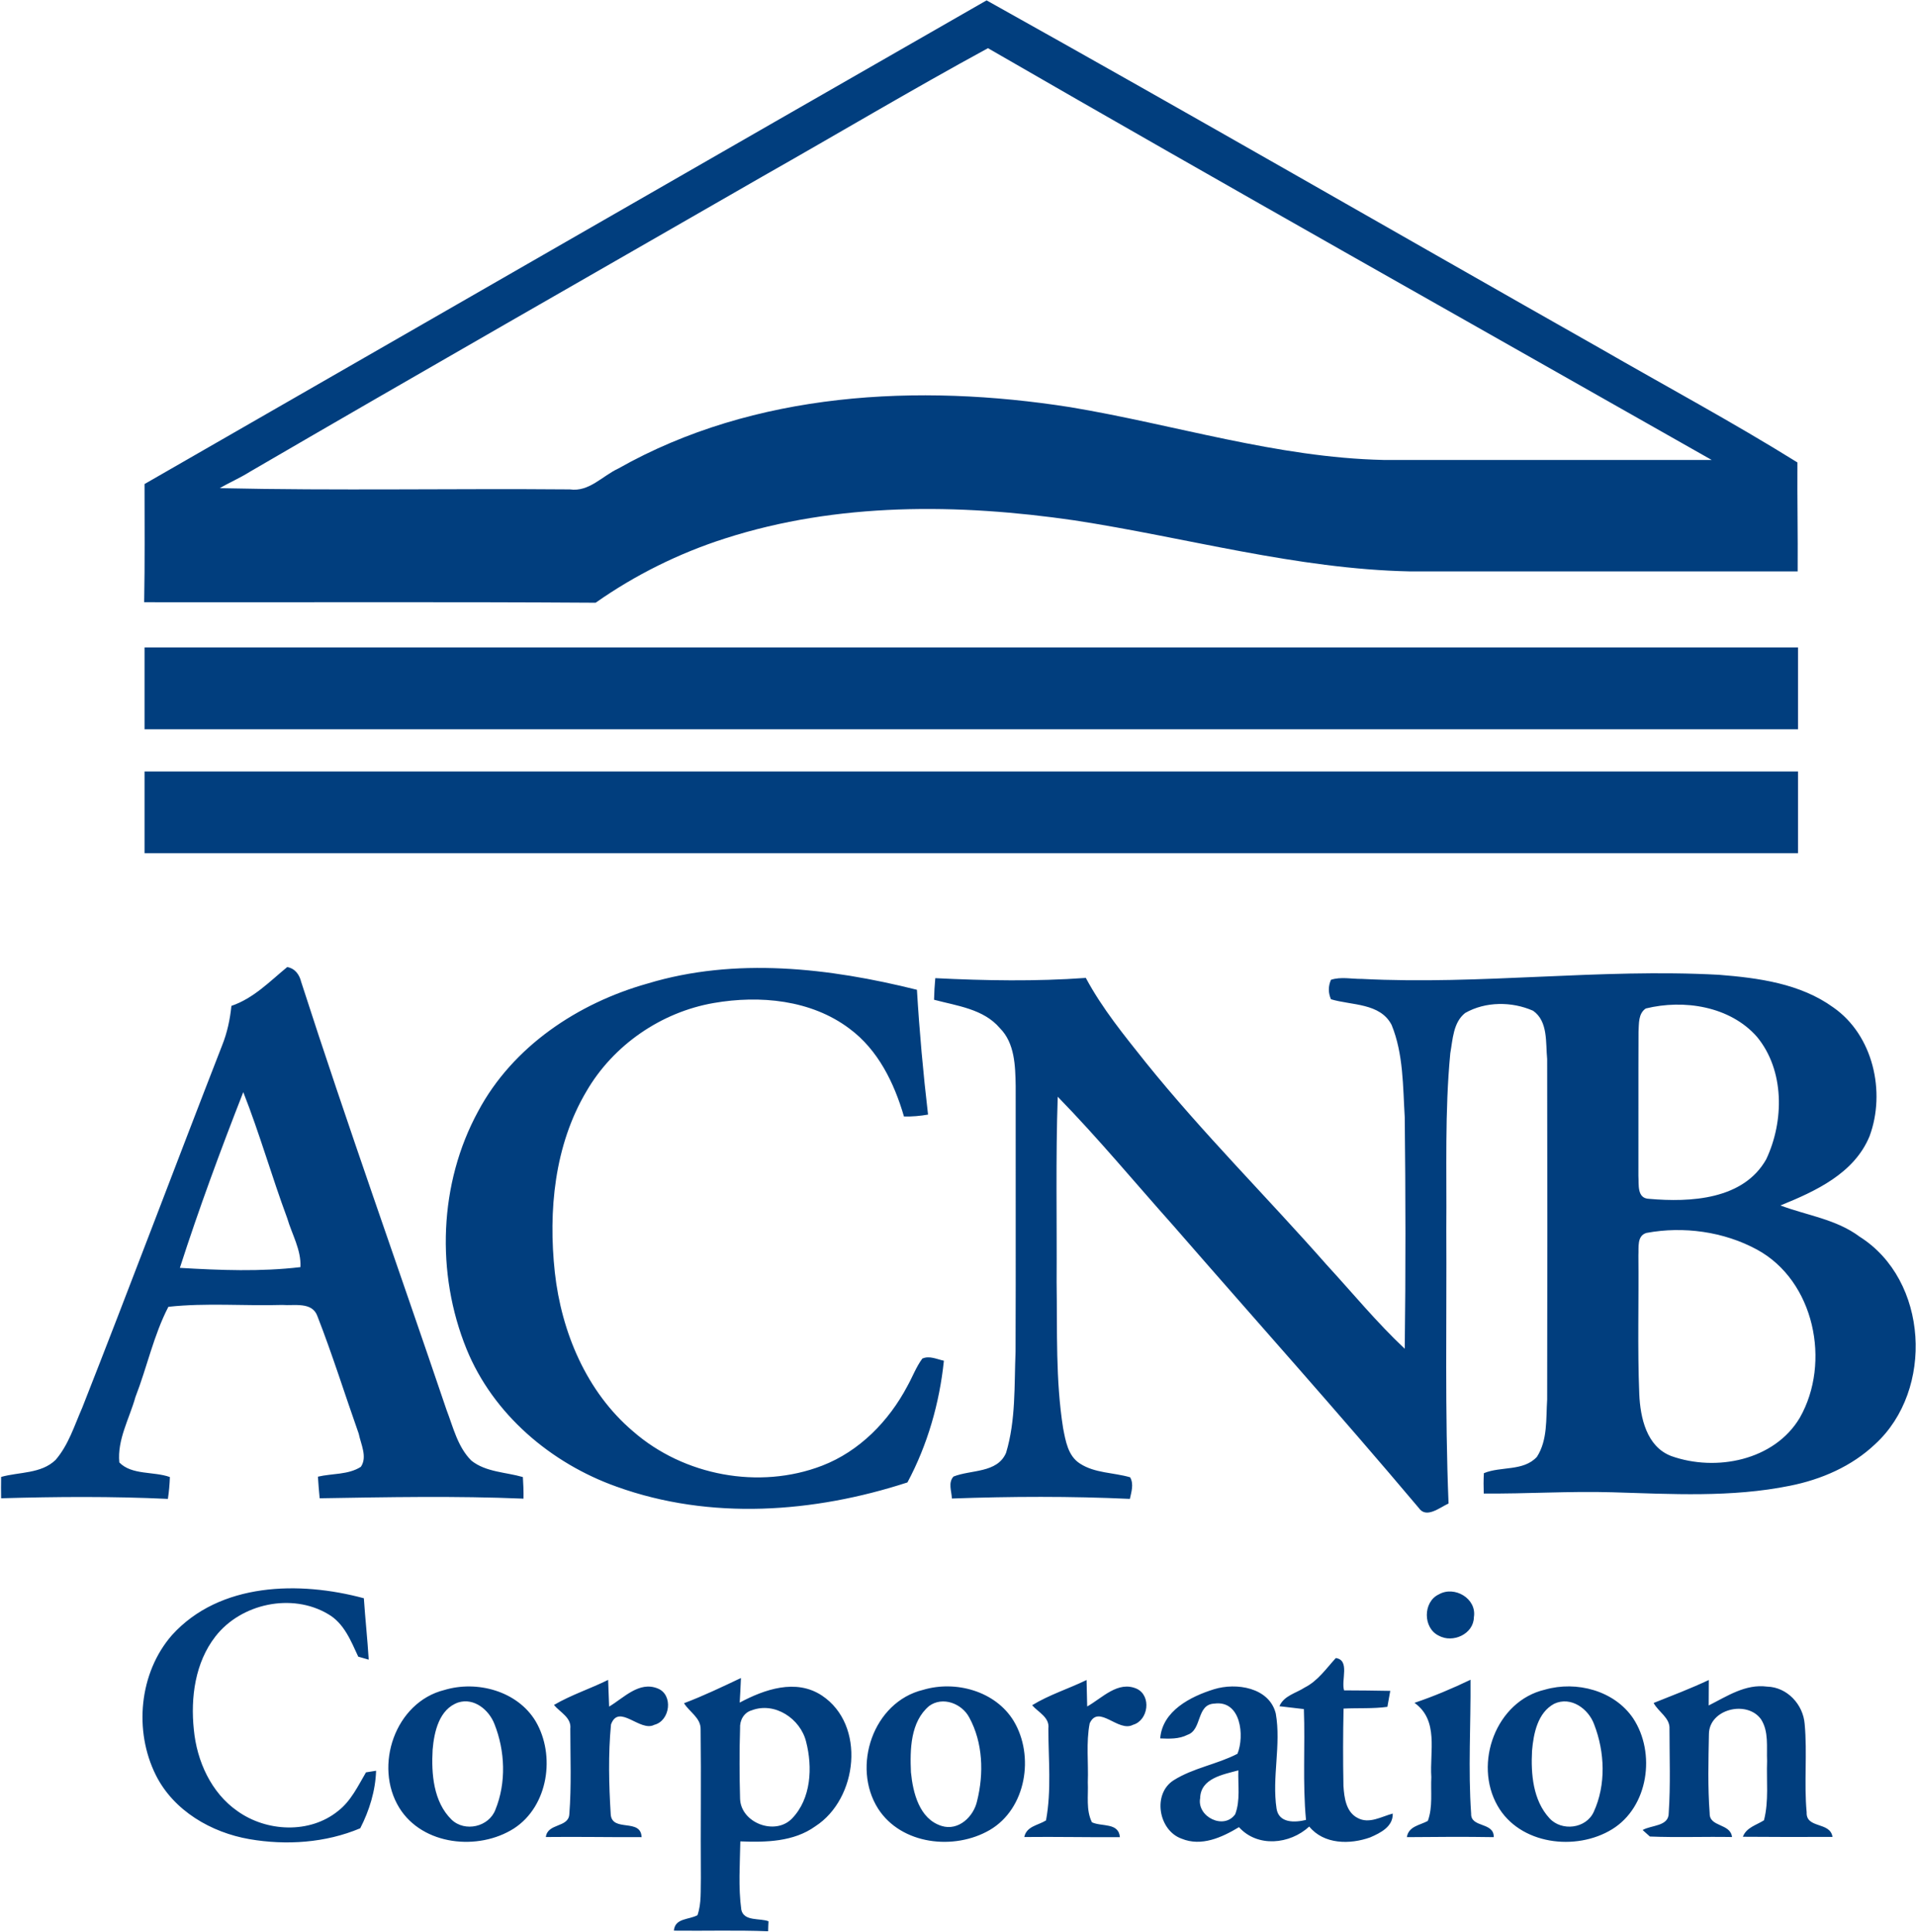 <?xml version="1.0" ?>
<svg xmlns="http://www.w3.org/2000/svg" version="1.2" viewBox="0 0 1535 1548">
	<style>
		.s0 { fill: #013e7e } 
	</style>
	<g id="#ffffffff">
		<path id="Layer" fill-rule="evenodd" class="s0" d="m115.8 387.8c224.9-129.2 449.6-258.6 674.6-387.5 164.3 91.7 327.3 185.8 491 278.5 52.9 30.5 106.7 59.4 158.6 91.7-0.2 29.1 0.4 58.2 0.2 87.3-103.6 0-207.1 0-310.7 0-91-1.9-179.3-27.2-268.8-40.9-92.9-13.5-189.7-14.5-279.8 14.5-36.9 11.8-72 29.2-103.7 51.5-120.5-0.8-241.1-0.2-361.7-0.4 0.6-31.6 0.3-63.1 0.3-94.7zm494.5-246.1c-136.9 78.8-274 157-410.5 236.5-7.6 4.8-15.9 8.3-23.7 12.9 93.5 2.1 187 0.2 280.5 1 15.3 2.2 26-10.8 38.7-16.7 109.1-61.7 240.5-68.3 362-49.2 83.6 13.9 165.5 40.4 250.9 42.3 87.7 0.1 175.4 0 263.1 0-193.4-109.8-387.2-218.7-579.8-329.9-61 33.2-120.7 68.8-181.2 103.1zm-494.5 377c441.6 0 883.1 0 1324.7 0 0 21.9 0 43.7 0 65.6-441.6 0-883.1 0-1324.7 0 0-21.9 0-43.7 0-65.6zm0 99.4c441.6 0 883.1 0 1324.7 0 0 21.8 0 43.7 0 65.5-441.6 0-883.1 0-1324.7 0 0-21.8 0-43.7 0-65.5z"/>
		<path id="Layer" fill-rule="evenodd" class="s0" d="m185.4 805.9c17.7-6 30.7-19.6 44.7-31.1 6.3 1.1 9.8 6.1 11.2 11.9 37 114.8 77.7 228.5 116.4 342.8 5.4 14 8.9 29.7 19.9 40.7 11.6 9.3 27.5 9.2 41.3 13.2 0.4 5.7 0.6 11.5 0.5 17.3-54.5-2.3-108.9-1.2-163.3-0.3-0.6-5.8-1-11.5-1.4-17.3 11.3-2.7 24.3-1.4 34.4-7.9 5.4-7.9 0-18.1-1.7-26.5-11.1-31.4-21-63.2-33.1-94.2-4.2-11.8-18.6-8.2-28.1-9-30.4 0.9-61-1.8-91.3 1.5-11.8 22.7-17.1 48.4-26.4 72.3-4.8 17.2-14.7 34.2-12.9 52.4 10 10.3 27.5 7 40.5 11.7-0.2 5.8-0.7 11.7-1.6 17.5-44.5-2.1-89-1.8-133.6-0.5-0.1-5.7-0.1-11.4 0-17.1 14.5-4.1 32-2.4 43.6-13.6 10.4-12 15.1-27.6 21.4-41.9 38-96.5 74.4-193.6 112-290.1 4.1-10.2 6.4-20.9 7.5-31.8zm9.5 69.1c-18.2 46.5-35.5 93.3-50.8 140.8 32.1 1.9 64.7 3.2 96.6-0.6 0.7-13.8-6.8-26.2-10.6-39.2-12.4-33.4-22.1-67.8-35.2-101zm323.9-87c70.4-21.3 145.6-12.5 215.8 5 2 33.4 5 66.8 8.9 100-6.3 1.1-12.8 1.7-19.3 1.5-7.8-26.8-20.7-53.4-43.7-70.4-30.7-23.1-71.8-26.9-108.7-20.5-42.1 7.3-80.5 33.7-102 70.8-25.7 43.3-30.6 95.8-25.3 145 5.3 47.9 25.4 95.8 62.7 127.4 40.6 35.5 101 46.9 151.4 27.5 29.9-11.5 53.5-35.7 68.3-63.7 4.1-7.3 7-15.3 12-22.1 5.7-2.6 11.6 0.5 17.3 1.7-3.5 33.9-13.1 67.4-29.2 97.5-75 24.4-157.9 30.5-233 3.4-52.6-18.7-98.9-58-120.2-110.2-24.7-60.7-22.2-132.9 9.3-190.6 27.7-51.9 79.9-86.6 135.7-102.3zm572.3-3.7c95.4 4.9 190.6-8.5 286-3.3 31.7 2.5 65.2 7 91.6 26.1 32 22.2 42.2 67.8 29.1 103.2-12.3 29.9-43.3 44.1-71.4 55.5 21.2 8 44.7 11 63.4 25 55.2 34.8 59.8 122.9 12.5 166.2-18.7 17.8-43.2 28.4-68.4 33.4-46.8 9.5-94.9 6.6-142.3 5.2-34.3-1-68.6 1.3-102.9 1-0.2-5.5-0.2-10.9 0.1-16.3 13.6-5.7 31.7-1.3 42.5-13.1 8.7-13.5 7.2-30.5 8.2-45.9 0.2-90.9 0.2-181.9 0-272.8-1.3-13 0.9-30.2-11.3-38.7-17-7.5-38.1-7.5-54.4 1.8-9.6 7.6-9.9 21.1-11.9 32.2-4.5 46.9-2.8 94-3.2 141 0.4 73.3-1.2 146.6 1.8 219.8-7.1 3.2-17.9 12.4-23.9 3.5-64.3-76.3-130.9-150.6-196.4-225.9-30.8-34.5-60.4-70.3-92.8-103.5-1.7 49.5-0.6 99.1-0.9 148.6 0.6 39-0.9 78.3 5.2 116.9 2 10.3 3.9 22.3 13.5 28.4 12 7.8 26.9 7.1 40.2 11 3.1 5.5 1 11.6-0.2 17.3-47.5-2.2-95.1-2-142.6-0.3-0.2-5.8-3.2-12.7 1.3-17.6 14-5.6 35.1-2.6 42.1-19 7.9-26.2 6.5-54 7.6-81.1 0.3-71 0-142 0.1-213-0.3-16-0.7-34.2-12.7-46.2-13.1-15.4-34.4-17.8-52.7-22.7q0.2-8.7 1-17.3c40.1 2 80.5 2.7 120.6-0.2 13.1 24.5 30.8 46.1 48 67.7 45.5 56.5 97 107.7 144.9 162.1 20.7 22.5 40.2 46.3 62.6 67.3 0.8-61.8 0.7-123.6 0-185.4-1.5-24.8-1-50.7-10.5-74-9.2-17.8-32.1-15.6-48.6-20.6q-3.4-7.8 0-15.6c8-2.6 16.6-0.6 24.8-0.7zm227.4 23.7c-6.1 4.1-5.4 12.2-5.8 18.6-0.2 38.5 0 77-0.1 115.5 0.5 6.8-1.4 18.1 8.6 18.4 32.9 2.9 75.5 0.8 93.8-31.7 14.4-30.5 14.8-71.2-7.4-98.1-21.6-24.6-58.7-30.2-89.1-22.7zm0.6 179.8c-7.9 2.3-6.1 11.8-6.5 18.1 0.4 37-0.8 74 0.7 111 0.8 18.8 5.8 42.2 25.7 49.7 35.7 12.7 82.5 3.6 102.9-30.7 25.2-44.2 11.8-109.8-34.4-134.8-26.6-14.4-58.8-18.8-88.4-13.3z"/>
		<path id="Layer" fill-rule="evenodd" class="s0" d="m137.8 1310c38.3-42.3 102.2-43.4 153.7-29.5 1.1 16.4 2.9 32.8 3.9 49.2-2.1-0.6-6.3-1.8-8.4-2.4-5.9-12.7-11.4-26.9-24.3-34.2-28.9-17.1-69.6-8.4-90.1 18-16.3 20.9-20 49-17.3 74.7 2.4 25.1 13.8 50.5 34.9 65.2 23.3 16.7 58 18.4 80.7-0.1 10.3-8 15.9-20 22.3-30.9 2.1-0.3 6.1-1 8.1-1.3-0.5 16-5.4 31.9-12.7 46.1-27.7 11.7-59.3 13.8-88.8 8.7-30.6-5.3-60.6-22.7-74.9-51.2-17.8-35.5-13.5-82.1 12.9-112.3zm1014.9-32.6c12.5-7.2 30.6 3.3 28.1 18.3-0.2 13.5-16.9 21-28.1 14.8-12.8-6.1-12.8-27.1 0-33.1zm-107.4 74.6c10.5-5.3 17.2-15.2 24.9-23.6 11.5 1.7 4.1 17.7 6.6 25.9 12.3 0.1 24.6 0.1 37 0.4-0.6 3.2-1.7 9.6-2.3 12.8-11.6 1.6-23.4 0.8-35.1 1.4q-0.7 30.9-0.1 61.9c0.6 9.3 2 20.9 11.3 25.7 9.3 5.1 19.1-1.1 28.2-3.5 0.3 10.5-9.8 15.5-18.1 19.1-16.2 5.8-37.1 5.7-48.8-8.7-15.5 14.3-41.4 17-56.3 0.5-13.6 8.2-30.1 15.8-46 9.2-18.5-6.6-23.5-35.9-6.3-46.8 15.7-9.9 34.7-12.7 51.1-21.2 5.8-14.3 2.8-43.1-18.5-40.2-14.6 0.6-9.7 21-21.5 25-6.8 3.5-14.5 3.2-21.9 2.9 1.7-22.1 24.4-33.6 43.1-39.4 17.8-5.5 44.3-1.5 49.5 19.5 4.4 25.1-3.2 50.9 0.6 76.1 1.8 11.8 14.6 11.3 23.6 9.1-2.8-29.5-0.6-59.2-1.7-88.8q-9.8-1.1-19.6-2.3c3.6-8.5 13.3-10.4 20.3-15zm-83.8 88.6c-2.8 15 19.1 25.8 28.1 12.9 4.2-11.1 2.1-23.5 2.5-35.1-12.1 3.3-30.2 6.3-30.6 22.2zm-517.7-74.6c13.8-8.1 29.1-13 43.4-20.1 0.3 7.1 0.5 14.3 0.8 21.4 11.8-7 24-20.6 39-14.5 12.6 5.1 9.9 25.9-2.8 29.1-11.4 6.1-28.4-17.5-34.7-0.3-2.3 23.9-1.7 48.3-0.2 72.3 1.3 14.2 24.2 2.6 24.7 18-25.6 0.1-51.2-0.4-76.7-0.1 1.4-11.3 18.1-7.3 18.8-18.2 1.8-22.7 0.8-45.7 0.8-68.5 1.1-9-8.2-13.2-13.1-19.1zm104.2-1.4c15.6-5.9 30.6-13.1 45.6-20.2q-0.4 9.8-1 19.7c19.9-10.6 45-19.4 65.8-5.7 35.5 23.5 28.9 82.8-5.2 104.8-17.4 12.5-39.6 12.9-60.1 12.1-0.3 18.2-1.7 36.7 0.8 54.8 2.1 9.5 14.9 6.5 21.8 9.2-0.1 2-0.3 6-0.3 8-25.2-1-50.4-0.2-75.5-0.5 0.8-10.2 12.1-8.6 18.9-12.4 3.3-9.6 2.4-19.9 2.7-29.9-0.3-39.6 0.3-79.3-0.2-118.9 0.3-9.2-9-14-13.3-21zm54.2 5.7c-6.3 1.8-9.7 8.1-9.3 14.5-0.6 18.7-0.5 37.4 0 56.2 0.5 19.4 28 30 41.6 16 15.4-15.9 16.6-41.1 11.3-61.6-4.5-18.3-25-32.2-43.6-25.1zm224.7-4.1c13.7-8.4 29.2-13.2 43.6-20.2 0.2 7 0.3 14.1 0.5 21.2 12.1-6.8 24.6-20.8 39.7-14.2 12 5.7 9.3 25.4-3 28.9-11.8 6.3-27.5-16.8-34.7-1.2-3 15.5-0.9 31.5-1.5 47.2 0.5 10.7-1.6 22.2 3.3 32.1 7.9 3.7 21.4 0 22.4 11.9-25.5 0.2-51.1-0.4-76.6-0.1 1.8-8.7 11-9.3 17.4-13.3 4.5-24.1 1.9-49.1 1.9-73.6 1.2-9-8.1-13-13-18.7zm306.3-1.9c15.4-5.2 30.3-11.5 44.9-18.5 0.3 35.8-2 71.6 0.5 107.3-0.4 11.5 18.5 6.5 18.1 18.8-23.2-0.4-46.4-0.2-69.6 0 1.4-8.8 10.4-9.5 16.8-13 4.1-11.2 2.2-23.4 2.8-35.1-1.4-20.5 6.2-45.5-13.5-59.5zm191.6 0.1c14.8-5.9 29.7-11.6 44.2-18.4q-0.1 10.1-0.1 20.4c14.7-7.4 29.5-17.4 46.8-15.1 16.1 0.4 28.9 14.3 30.1 29.9 2.2 23.5-0.6 47.3 1.6 70.8-0.6 13.3 18.9 7.3 20.7 19.7-23.9 0.1-47.9 0.1-71.8-0.1 2.8-7.5 10.8-9.3 16.9-13.2 4-15.5 1.9-31.8 2.5-47.6-0.5-11.2 1.5-23.5-4.9-33.4-11.2-15.5-41.6-8.2-41.7 12-0.4 21.1-1 42.3 0.6 63.4-0.3 11.2 16.7 7.9 17.9 19-21.9-0.4-44 0.5-65.8-0.4l-5.8-5.2c6.9-4.1 21.1-2.7 20.9-13.8 1.5-22.3 0.6-44.7 0.6-67.1 0.6-9-8.8-13.6-12.7-20.9zm-968.8-10.4c26.2-7.9 58.5 0.8 73.1 25 16.1 27.3 10.2 68-17.3 85.9-28.5 18.2-73.2 13.7-91.9-16.5-20.7-33.6-3.3-84.6 36.1-94.4zm11.1 10c-15.3 5.3-19.3 23.6-20.5 37.8-1.1 19.3 0.6 41.8 15.2 56.1 10.7 10.2 29.9 5.8 35.1-8 8.8-21.6 7.8-47.1-0.8-68.7-4.4-11.3-16.3-21.2-29-17.2zm372.4-10.1c26-7.8 58 0.9 72.6 24.9 16.8 27.9 10.1 70.3-19.2 87.4-28.4 16.5-70.8 11.8-89.4-17.1-21.4-33.7-4-85.5 36-95.2zm4.9 12.9c-15.1 12.7-15.4 35-14.6 53.1 1.6 16.4 6.7 37.4 24.5 43 13.6 4.3 25.8-7.5 28.5-20 5.5-22 4.7-46.8-6.3-66.9-5.9-11.2-21.3-17.1-32.1-9.2zm493.4-13.1c25.2-7.2 55.5 0.7 70.6 23 18.3 27.7 12.3 71-16.9 88.9-29 17.8-74 12.3-91.7-18.8-19.5-34-1.3-84 38-93.1zm7.4 11.3c-13.3 7.1-16.6 23.8-17.8 37.6-1 18.6 0.7 39.8 14 54.2 9.7 10.6 29.2 8.4 35.4-5.1 10-21.7 8.9-48 0.4-70-4.5-12.6-18.6-22.9-32-16.7z"/>
	</g>
</svg>